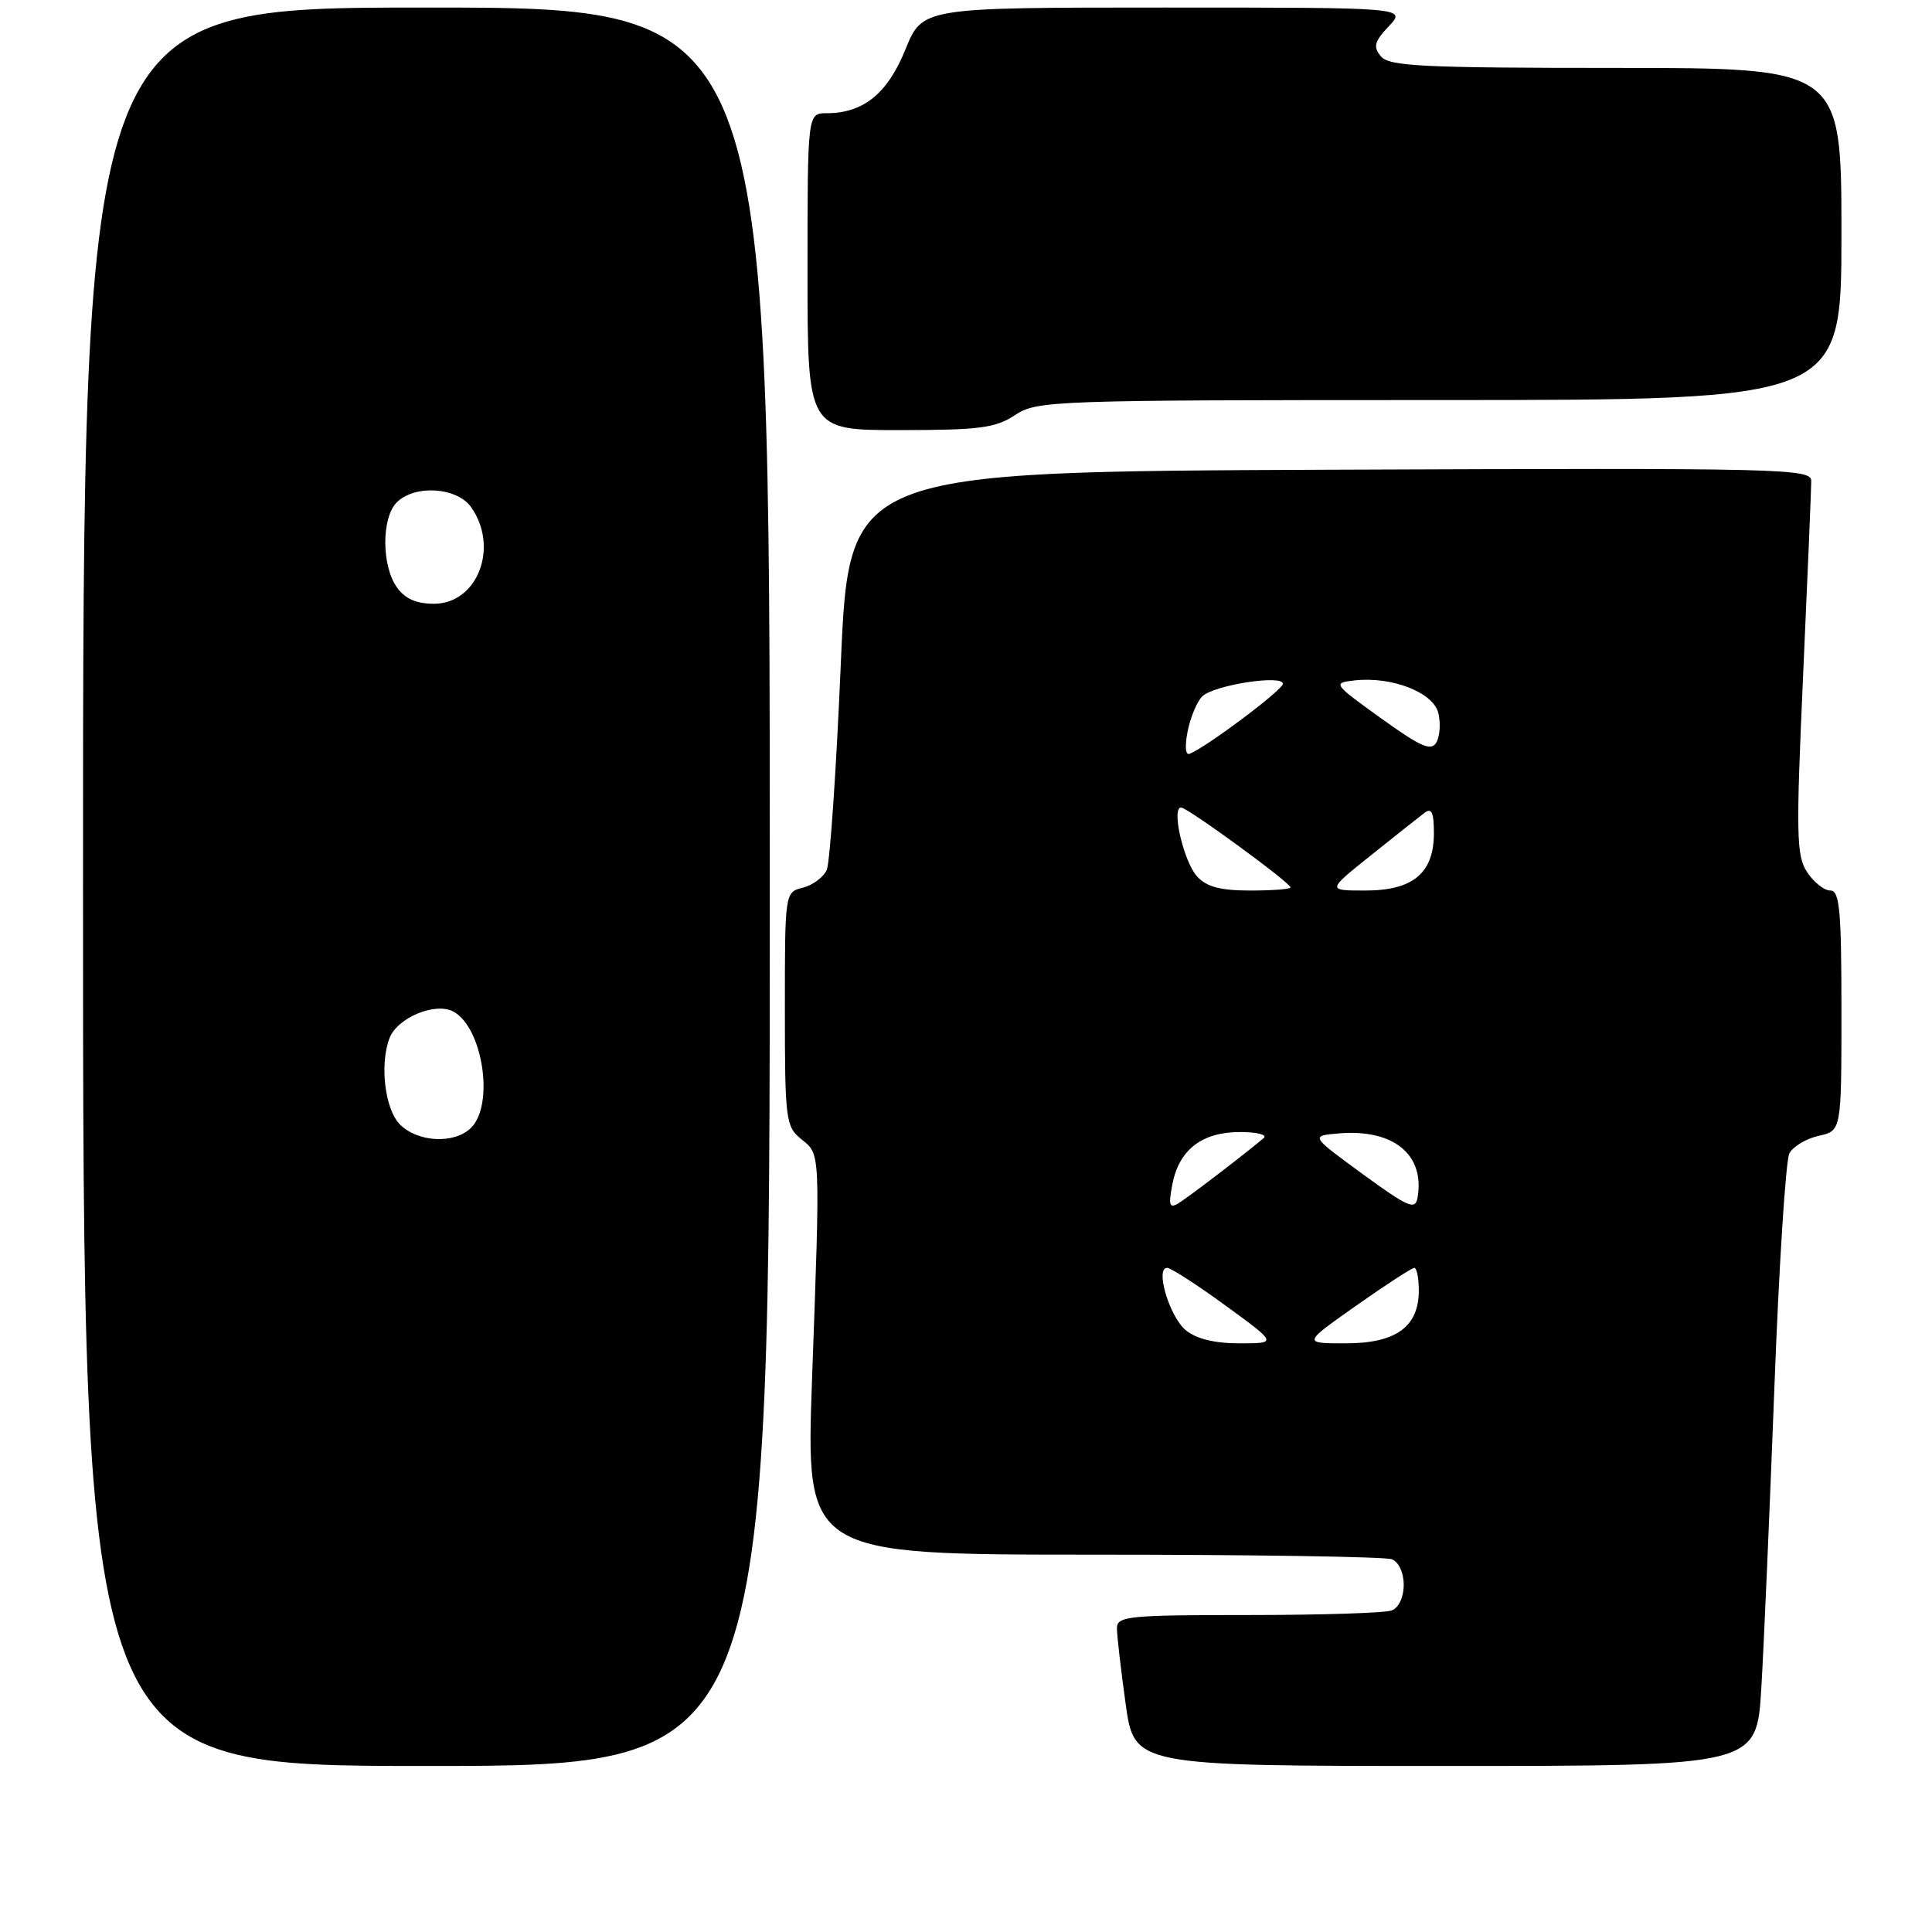<?xml version="1.0" encoding="UTF-8" standalone="no"?>
<!DOCTYPE svg PUBLIC "-//W3C//DTD SVG 1.1//EN" "http://www.w3.org/Graphics/SVG/1.1/DTD/svg11.dtd" >
<svg xmlns="http://www.w3.org/2000/svg" xmlns:xlink="http://www.w3.org/1999/xlink" version="1.1" viewBox="0 0 256 256">
 <g >
 <path fill="currentColor"
d=" M 102.00 117.50 C 102.00 1.00 102.00 1.00 56.50 1.00 C 11.00 1.00 11.00 1.00 11.00 117.50 C 11.00 234.00 11.00 234.00 56.50 234.00 C 102.00 234.00 102.00 234.00 102.00 117.50 Z  M 233.38 223.75 C 233.72 218.11 234.49 200.22 235.11 184.00 C 235.72 167.78 236.62 153.75 237.10 152.83 C 237.59 151.91 239.34 150.87 240.99 150.50 C 244.00 149.84 244.00 149.84 244.00 133.92 C 244.00 120.55 243.76 118.00 242.52 118.00 C 241.71 118.00 240.33 116.90 239.45 115.56 C 238.02 113.39 237.97 110.60 238.93 89.31 C 239.52 76.22 240.00 64.71 240.00 63.74 C 240.00 62.08 236.50 62.00 176.25 62.24 C 112.50 62.50 112.50 62.50 111.41 88.00 C 110.81 102.03 109.97 114.29 109.55 115.26 C 109.12 116.23 107.70 117.29 106.39 117.62 C 104.00 118.22 104.00 118.22 104.00 133.70 C 104.00 148.37 104.11 149.27 106.17 150.94 C 108.74 153.02 108.70 152.15 107.60 182.75 C 106.77 206.00 106.77 206.00 144.80 206.00 C 165.72 206.00 183.55 206.27 184.42 206.61 C 185.34 206.96 186.00 208.38 186.00 210.00 C 186.00 211.62 185.34 213.04 184.42 213.39 C 183.55 213.73 175.00 214.00 165.42 214.00 C 149.50 214.00 148.00 214.15 148.00 215.75 C 148.00 216.71 148.52 221.21 149.15 225.75 C 150.30 234.00 150.30 234.00 191.53 234.00 C 232.76 234.00 232.76 234.00 233.38 223.75 Z  M 134.50 55.00 C 137.40 53.08 139.30 53.01 190.75 53.01 C 244.00 53.00 244.00 53.00 244.00 31.00 C 244.00 9.00 244.00 9.00 214.12 9.00 C 188.53 9.00 184.06 8.78 182.98 7.47 C 181.92 6.20 182.10 5.52 184.03 3.47 C 186.35 1.00 186.35 1.00 154.29 1.00 C 122.23 1.00 122.23 1.00 119.98 6.54 C 117.61 12.40 114.40 15.00 109.55 15.00 C 107.00 15.00 107.00 15.00 107.00 36.00 C 107.00 57.00 107.00 57.00 119.25 56.99 C 129.79 56.99 131.92 56.71 134.50 55.00 Z  M 53.00 149.00 C 51.00 147.00 50.28 141.04 51.62 137.54 C 52.66 134.85 57.67 132.76 60.06 134.03 C 63.96 136.12 65.53 146.32 62.43 149.43 C 60.24 151.61 55.39 151.39 53.00 149.00 Z  M 52.56 77.78 C 50.55 74.91 50.55 68.59 52.57 66.57 C 54.96 64.18 60.57 64.55 62.44 67.22 C 66.16 72.53 63.27 80.00 57.50 80.00 C 55.13 80.00 53.64 79.33 52.56 77.78 Z  M 157.11 176.25 C 154.96 174.46 153.03 168.00 154.65 168.00 C 155.14 168.00 158.63 170.25 162.40 173.00 C 169.26 178.00 169.26 178.00 164.24 178.00 C 160.93 178.00 158.50 177.40 157.11 176.25 Z  M 179.71 173.00 C 183.61 170.25 187.08 168.00 187.40 168.00 C 187.73 168.00 188.00 169.35 188.00 171.00 C 188.00 175.81 184.97 178.00 178.31 178.00 C 172.61 178.00 172.61 178.00 179.71 173.00 Z  M 180.56 155.57 C 173.62 150.50 173.62 150.50 177.44 150.18 C 184.66 149.58 188.83 153.00 187.83 158.71 C 187.54 160.38 186.60 159.97 180.56 155.57 Z  M 155.35 156.91 C 156.23 152.34 159.27 150.00 164.31 150.00 C 166.56 150.00 167.97 150.36 167.45 150.80 C 164.77 153.06 157.32 158.75 156.09 159.48 C 154.95 160.15 154.81 159.67 155.35 156.91 Z  M 158.61 116.12 C 156.84 114.17 155.18 107.00 156.50 107.00 C 157.35 107.00 171.00 116.97 171.00 117.59 C 171.00 117.82 168.59 118.00 165.65 118.00 C 161.70 118.00 159.87 117.51 158.61 116.12 Z  M 181.66 113.33 C 184.87 110.76 188.06 108.23 188.75 107.71 C 189.69 106.99 190.00 107.64 190.00 110.38 C 190.00 115.69 187.24 118.00 180.91 118.00 C 175.82 118.00 175.82 118.00 181.66 113.33 Z  M 157.37 96.90 C 157.74 95.04 158.61 92.96 159.30 92.28 C 160.79 90.78 170.01 89.35 169.99 90.61 C 169.98 91.41 159.94 98.95 157.64 99.88 C 157.08 100.11 156.97 98.89 157.37 96.90 Z  M 183.00 95.18 C 176.62 90.59 176.56 90.49 179.48 90.16 C 184.40 89.60 189.90 91.74 190.58 94.46 C 190.91 95.78 190.80 97.53 190.34 98.35 C 189.65 99.58 188.33 99.01 183.00 95.18 Z "/>
</g>
</svg>